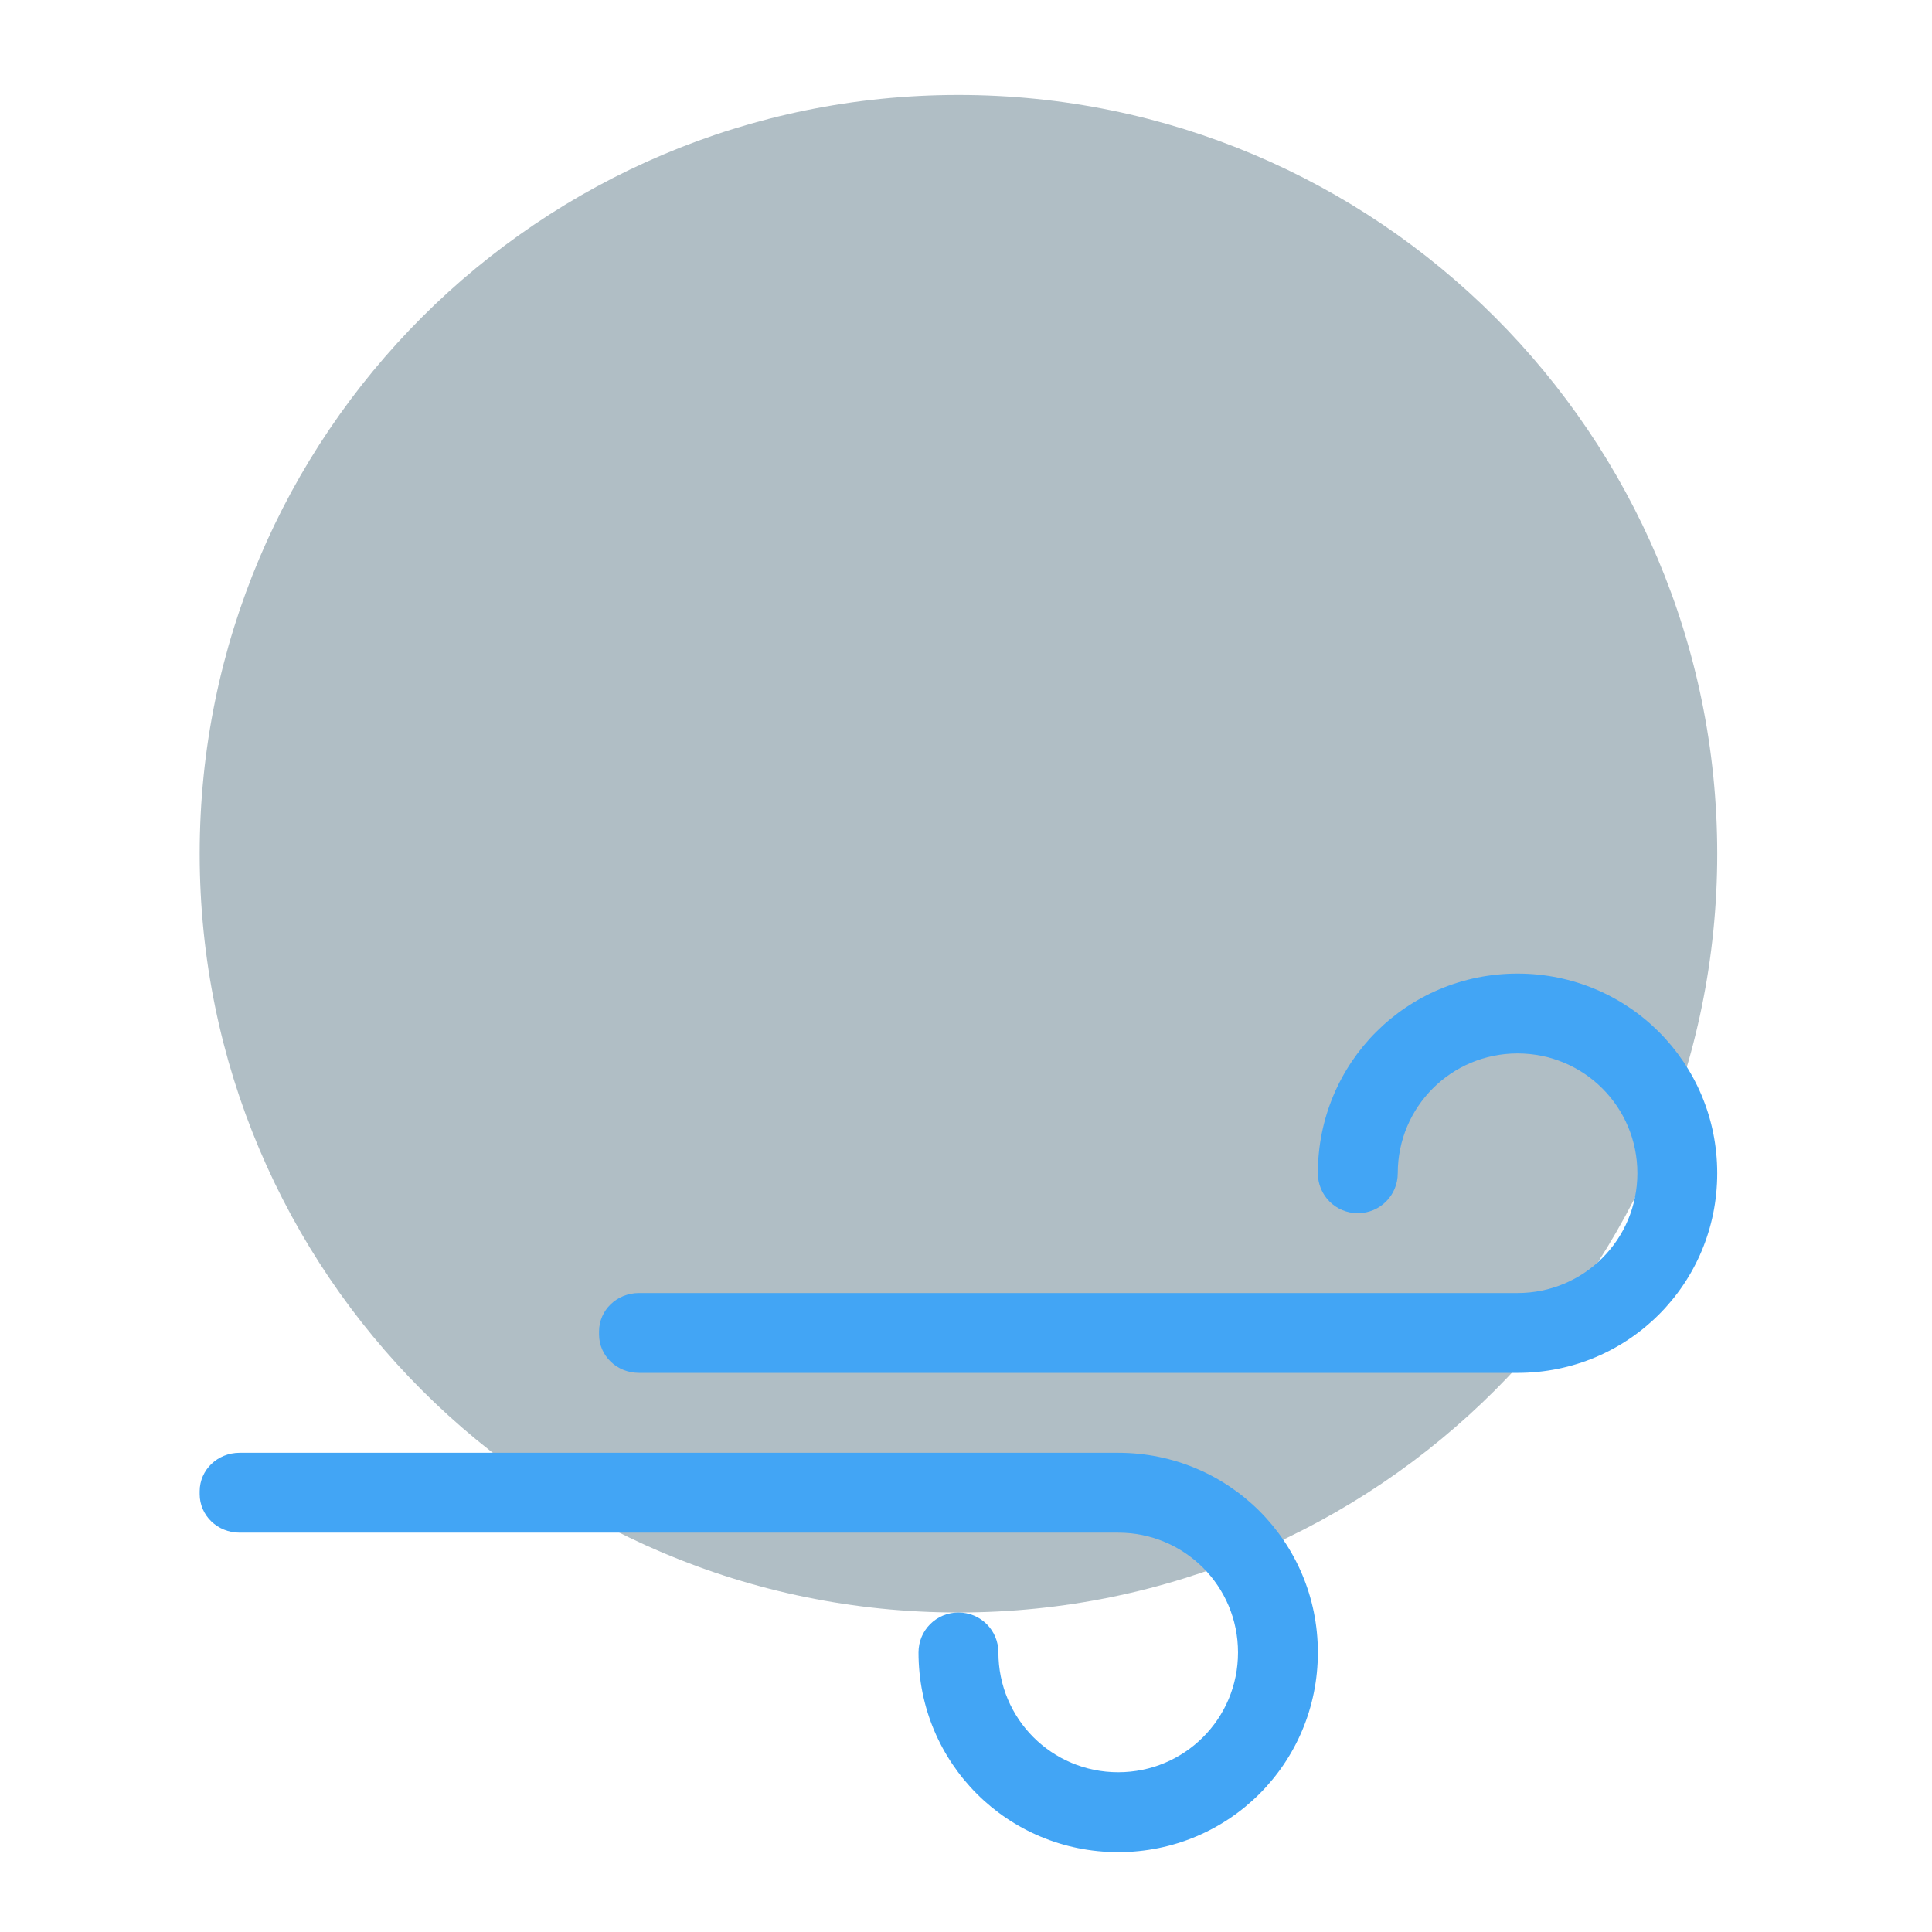 <?xml version="1.0" encoding="UTF-8"?>
<svg xmlns="http://www.w3.org/2000/svg" xmlns:xlink="http://www.w3.org/1999/xlink" width="48px" height="48px" viewBox="0 0 48 48" version="1.1">
<g id="surface1">
<path style=" stroke:none;fill-rule:nonzero;fill:rgb(69.02%,74.51%,77.255%);fill-opacity:1;" d="M 23.812 2.359 C 34.223 2.359 42.664 10.801 42.664 21.211 C 42.664 31.621 34.223 40.062 23.812 40.062 C 13.402 40.062 4.961 31.621 4.961 21.211 C 4.961 10.801 13.402 2.359 23.812 2.359 Z M 23.812 2.359 "/>
<path style=" stroke:none;fill-rule:nonzero;fill:rgb(25.882%,64.706%,96.078%);fill-opacity:1;" d="M 37.703 24.188 C 34.953 24.188 32.742 26.398 32.742 29.148 C 32.742 29.699 33.184 30.141 33.734 30.141 C 34.285 30.141 34.727 29.699 34.727 29.148 C 34.727 27.5 36.055 26.172 37.703 26.172 C 39.352 26.172 40.68 27.5 40.68 29.148 C 40.68 30.797 39.352 32.125 37.703 32.125 L 15.875 32.125 C 15.324 32.125 14.883 32.551 14.883 33.082 L 14.883 33.152 C 14.883 33.684 15.324 34.109 15.875 34.109 L 37.703 34.109 C 40.453 34.109 42.664 31.898 42.664 29.148 C 42.664 26.398 40.453 24.188 37.703 24.188 Z M 37.703 24.188 "/>
<path style=" stroke:none;fill-rule:nonzero;fill:rgb(25.882%,64.706%,96.078%);fill-opacity:1;" d="M 27.781 46.016 C 25.031 46.016 22.82 43.805 22.82 41.055 C 22.82 40.504 23.262 40.062 23.812 40.062 C 24.363 40.062 24.805 40.504 24.805 41.055 C 24.805 42.703 26.133 44.031 27.781 44.031 C 29.43 44.031 30.758 42.703 30.758 41.055 C 30.758 39.406 29.43 38.078 27.781 38.078 L 5.953 38.078 C 5.402 38.078 4.961 37.652 4.961 37.121 L 4.961 37.051 C 4.961 36.52 5.402 36.094 5.953 36.094 L 27.781 36.094 C 30.531 36.094 32.742 38.305 32.742 41.055 C 32.742 43.805 30.531 46.016 27.781 46.016 Z M 27.781 46.016 "/>
</g>
</svg>
